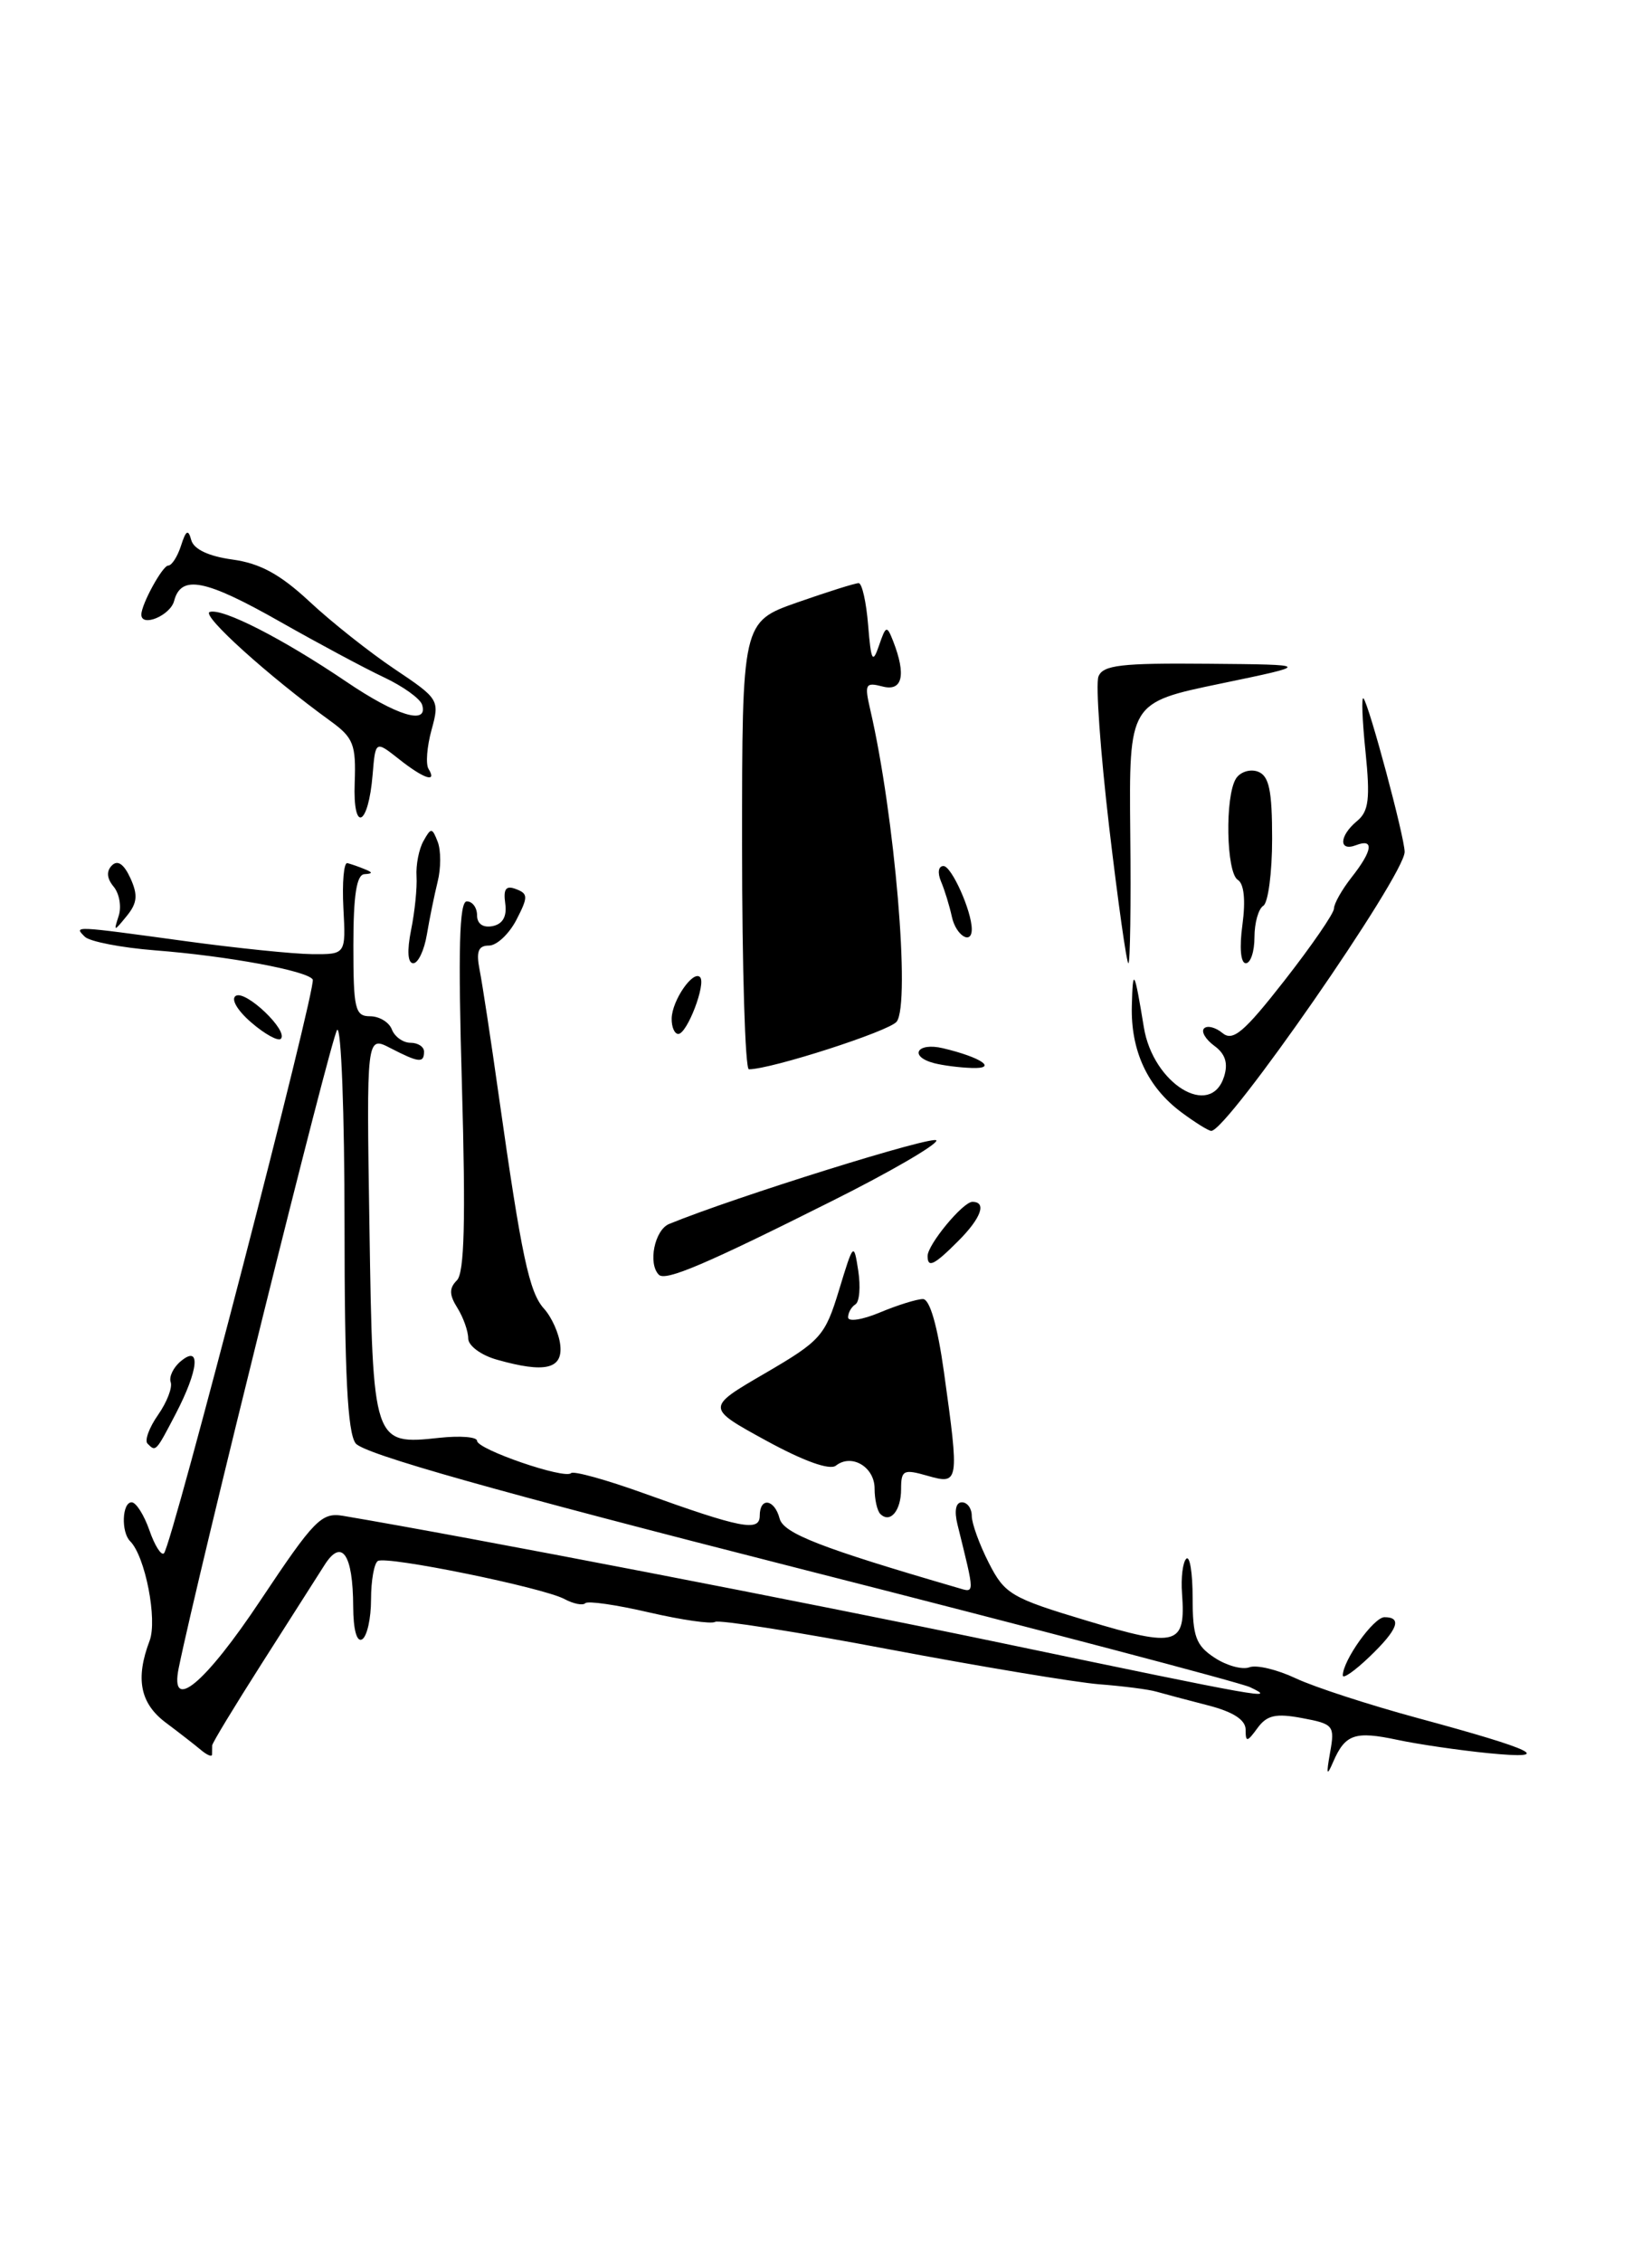 <?xml version="1.0" encoding="UTF-8" standalone="no"?>
<!DOCTYPE svg PUBLIC "-//W3C//DTD SVG 1.1//EN" "http://www.w3.org/Graphics/SVG/1.1/DTD/svg11.dtd" >
<svg xmlns="http://www.w3.org/2000/svg" xmlns:xlink="http://www.w3.org/1999/xlink" version="1.1" viewBox="0 0 187 256">
 <g >
 <path fill="currentColor"
d=" M 94.25 135.87 C 100.71 132.64 106.00 129.57 106.00 129.06 C 106.00 128.33 83.24 135.43 75.75 138.50 C 74.10 139.17 73.32 142.99 74.58 144.25 C 75.34 145.01 79.91 143.06 94.25 135.87 Z  M 150.56 198.31 C 151.11 195.27 150.95 195.08 147.41 194.42 C 144.42 193.86 143.41 194.08 142.34 195.55 C 141.17 197.15 141.00 197.18 141.00 195.73 C 141.00 194.62 139.59 193.71 136.75 192.98 C 134.41 192.38 131.79 191.68 130.91 191.43 C 130.04 191.17 127.12 190.80 124.41 190.59 C 121.71 190.37 111.00 188.59 100.61 186.63 C 90.22 184.66 81.37 183.27 80.95 183.53 C 80.52 183.80 77.16 183.31 73.47 182.46 C 69.78 181.60 66.53 181.13 66.25 181.42 C 65.97 181.70 64.91 181.49 63.90 180.95 C 61.46 179.64 43.75 176.03 42.77 176.64 C 42.35 176.90 42.00 178.86 42.00 181.00 C 42.00 183.14 41.55 185.16 41.00 185.50 C 40.39 185.88 39.99 184.42 39.98 181.81 C 39.96 175.85 38.68 174.01 36.72 177.12 C 35.89 178.43 32.70 183.44 29.62 188.26 C 26.55 193.08 24.02 197.24 24.02 197.51 C 24.01 197.78 24.00 198.24 24.00 198.54 C 24.00 198.84 23.44 198.61 22.75 198.03 C 22.06 197.45 20.26 196.05 18.75 194.92 C 15.86 192.75 15.31 189.95 16.93 185.68 C 17.84 183.30 16.44 176.10 14.73 174.40 C 13.69 173.36 13.82 170.00 14.90 170.00 C 15.40 170.00 16.30 171.42 16.91 173.16 C 17.51 174.90 18.26 176.07 18.56 175.77 C 19.47 174.86 35.87 111.61 35.40 110.84 C 34.79 109.85 25.78 108.18 17.55 107.54 C 13.72 107.24 10.14 106.54 9.60 106.00 C 8.35 104.75 8.19 104.75 21.00 106.50 C 26.78 107.29 33.22 107.95 35.32 107.97 C 39.15 108.00 39.15 108.00 38.87 102.75 C 38.72 99.86 38.92 97.58 39.32 97.67 C 39.72 97.77 40.60 98.07 41.27 98.35 C 42.22 98.73 42.22 98.86 41.25 98.92 C 40.36 98.98 40.00 101.31 40.00 107.00 C 40.00 114.18 40.19 115.00 41.89 115.00 C 42.93 115.00 44.05 115.67 44.36 116.50 C 44.68 117.32 45.63 118.00 46.47 118.00 C 47.31 118.00 48.00 118.45 48.00 119.00 C 48.00 120.33 47.41 120.26 44.19 118.60 C 41.48 117.20 41.48 117.20 41.82 138.85 C 42.20 163.45 42.22 163.51 49.75 162.70 C 52.09 162.45 54.00 162.60 54.00 163.04 C 54.00 164.01 63.92 167.42 64.64 166.70 C 64.91 166.42 68.60 167.44 72.82 168.96 C 83.88 172.94 86.00 173.36 86.00 171.52 C 86.00 169.38 87.67 169.62 88.25 171.84 C 88.69 173.52 92.94 175.17 108.39 179.67 C 110.38 180.25 110.38 180.61 108.38 172.50 C 108.00 170.96 108.19 170.00 108.88 170.00 C 109.50 170.00 110.00 170.69 110.00 171.54 C 110.00 172.39 110.87 174.78 111.93 176.86 C 113.73 180.40 114.47 180.83 123.07 183.41 C 133.28 186.48 134.23 186.20 133.80 180.30 C 133.67 178.55 133.88 176.78 134.28 176.39 C 134.68 175.99 135.00 177.98 135.00 180.81 C 135.00 185.19 135.37 186.20 137.49 187.59 C 138.86 188.49 140.63 188.97 141.42 188.67 C 142.22 188.36 144.58 188.93 146.68 189.92 C 148.78 190.91 155.00 192.93 160.50 194.42 C 173.87 198.04 176.07 199.13 168.50 198.39 C 165.20 198.06 160.56 197.39 158.18 196.88 C 153.38 195.86 152.28 196.23 150.92 199.35 C 150.18 201.07 150.11 200.86 150.56 198.31 Z  M 141.50 190.92 C 140.40 190.40 117.45 184.36 90.50 177.50 C 56.14 168.75 41.13 164.52 40.25 163.32 C 39.34 162.08 39.00 155.44 39.00 138.61 C 39.00 125.95 38.62 116.03 38.16 116.55 C 37.50 117.29 22.44 177.94 20.23 188.75 C 19.18 193.88 23.19 190.56 29.52 181.04 C 35.56 171.98 36.39 171.12 38.83 171.53 C 53.32 173.98 90.87 181.23 113.50 185.95 C 143.15 192.14 144.65 192.41 141.50 190.92 Z  M 152.00 189.59 C 152.00 187.90 155.50 183.00 156.72 183.00 C 158.76 183.00 158.23 184.41 155.00 187.50 C 153.35 189.08 152.00 190.02 152.00 189.59 Z  M 99.64 171.31 C 99.29 170.95 99.00 169.66 99.00 168.44 C 99.00 166.00 96.40 164.45 94.62 165.85 C 93.92 166.40 90.97 165.34 86.71 163.01 C 79.91 159.29 79.91 159.29 86.60 155.40 C 92.91 151.72 93.39 151.18 94.97 146.00 C 96.61 140.60 96.65 140.56 97.15 143.79 C 97.43 145.61 97.29 147.32 96.83 147.60 C 96.37 147.89 96.00 148.55 96.00 149.07 C 96.00 149.60 97.63 149.35 99.62 148.51 C 101.61 147.68 103.80 147.00 104.47 147.00 C 105.25 147.00 106.12 150.03 106.85 155.25 C 108.60 167.81 108.57 168.02 105.00 167.00 C 102.27 166.22 102.00 166.35 102.00 168.51 C 102.00 170.96 100.76 172.43 99.64 171.31 Z  M 16.70 163.36 C 16.35 163.01 16.88 161.55 17.89 160.11 C 18.89 158.68 19.54 157.01 19.32 156.40 C 19.11 155.80 19.62 154.73 20.47 154.03 C 22.76 152.12 22.48 155.01 19.90 159.97 C 17.63 164.32 17.64 164.31 16.70 163.36 Z  M 56.25 153.86 C 54.46 153.36 53.00 152.28 53.00 151.46 C 53.00 150.64 52.45 149.09 51.78 148.01 C 50.84 146.52 50.83 145.77 51.72 144.88 C 52.57 144.03 52.72 138.12 52.29 122.86 C 51.84 107.39 51.99 102.00 52.84 102.00 C 53.48 102.00 54.00 102.71 54.00 103.57 C 54.00 104.54 54.68 105.01 55.75 104.80 C 56.91 104.57 57.40 103.71 57.19 102.23 C 56.96 100.58 57.27 100.17 58.41 100.61 C 59.79 101.13 59.79 101.50 58.45 104.10 C 57.62 105.69 56.23 107.00 55.35 107.00 C 54.14 107.00 53.88 107.67 54.29 109.75 C 54.59 111.26 55.57 117.67 56.46 124.00 C 59.04 142.19 59.90 146.23 61.58 148.09 C 62.45 149.05 63.28 150.90 63.42 152.21 C 63.72 154.93 61.67 155.40 56.25 153.86 Z  M 105.00 142.13 C 105.00 140.84 109.00 136.00 110.07 136.00 C 111.73 136.00 111.06 137.85 108.45 140.45 C 105.75 143.16 105.00 143.53 105.00 142.13 Z  M 133.72 125.86 C 129.89 123.01 127.98 118.89 128.12 113.80 C 128.23 109.40 128.41 109.72 129.48 116.25 C 130.52 122.64 137.03 126.64 138.56 121.83 C 139.04 120.31 138.70 119.25 137.45 118.34 C 136.46 117.61 135.94 116.73 136.30 116.37 C 136.66 116.01 137.60 116.25 138.38 116.90 C 139.56 117.88 140.82 116.81 145.41 110.94 C 148.48 107.01 151.00 103.35 151.00 102.81 C 151.00 102.26 151.90 100.67 153.00 99.27 C 155.38 96.25 155.57 94.84 153.50 95.64 C 151.51 96.40 151.58 94.59 153.62 92.90 C 154.94 91.81 155.11 90.39 154.57 85.06 C 154.20 81.49 154.10 78.78 154.34 79.03 C 154.96 79.70 159.00 94.75 159.00 96.40 C 159.00 99.06 138.88 128.06 137.10 127.97 C 136.77 127.95 135.25 127.00 133.72 125.86 Z  M 84.00 95.68 C 84.00 70.37 84.00 70.37 90.25 68.17 C 93.69 66.97 96.81 65.98 97.20 65.99 C 97.58 66.00 98.06 68.14 98.27 70.75 C 98.60 74.82 98.78 75.15 99.50 73.05 C 100.28 70.77 100.39 70.74 101.10 72.55 C 102.60 76.40 102.16 78.28 99.89 77.68 C 97.96 77.18 97.84 77.41 98.51 80.31 C 101.28 92.26 103.08 113.55 101.50 115.61 C 100.67 116.69 87.29 121.00 84.77 121.00 C 84.35 121.00 84.00 109.61 84.00 95.68 Z  M 105.75 120.31 C 102.83 119.55 103.79 117.91 106.75 118.62 C 111.09 119.65 112.99 120.96 110.00 120.85 C 108.62 120.81 106.71 120.56 105.75 120.31 Z  M 28.45 115.71 C 26.86 114.34 26.11 113.05 26.69 112.69 C 27.81 112.00 32.68 116.65 31.79 117.55 C 31.48 117.85 29.98 117.03 28.45 115.71 Z  M 76.03 115.25 C 76.07 113.22 78.44 109.77 79.24 110.57 C 79.96 111.29 77.78 117.00 76.78 117.00 C 76.35 117.00 76.01 116.21 76.03 115.25 Z  M 46.53 105.25 C 46.95 103.19 47.23 100.44 47.15 99.16 C 47.07 97.87 47.42 96.07 47.94 95.16 C 48.79 93.63 48.92 93.64 49.55 95.27 C 49.92 96.24 49.92 98.26 49.54 99.77 C 49.17 101.27 48.62 103.96 48.32 105.75 C 48.02 107.54 47.33 109.00 46.78 109.00 C 46.15 109.00 46.06 107.59 46.53 105.25 Z  M 125.55 93.56 C 124.56 85.07 124.01 77.42 124.34 76.56 C 124.84 75.26 126.90 75.02 136.72 75.11 C 148.50 75.21 148.50 75.21 138.15 77.36 C 127.80 79.51 127.80 79.51 127.94 94.25 C 128.03 102.36 127.93 109.00 127.73 109.00 C 127.53 109.00 126.55 102.05 125.55 93.56 Z  M 140.64 104.63 C 141.01 101.87 140.82 100.01 140.12 99.57 C 138.80 98.76 138.64 90.11 139.91 88.10 C 140.40 87.34 141.52 86.99 142.40 87.32 C 143.66 87.80 144.00 89.44 144.00 94.91 C 144.00 98.74 143.55 102.16 143.00 102.50 C 142.45 102.84 142.00 104.44 142.00 106.06 C 142.00 107.68 141.56 109.00 141.02 109.00 C 140.44 109.00 140.28 107.23 140.64 104.63 Z  M 107.75 103.75 C 107.48 102.51 106.93 100.71 106.52 99.75 C 106.10 98.75 106.22 98.00 106.80 98.00 C 107.71 98.00 110.00 103.10 110.00 105.15 C 110.00 106.98 108.21 105.87 107.75 103.75 Z  M 13.44 103.62 C 13.77 102.59 13.51 101.11 12.86 100.33 C 12.09 99.40 12.02 98.58 12.67 97.93 C 13.32 97.28 14.03 97.78 14.76 99.37 C 15.63 101.28 15.54 102.19 14.35 103.65 C 12.88 105.45 12.85 105.45 13.44 103.62 Z  M 40.15 88.58 C 40.31 84.26 40.01 83.48 37.43 81.61 C 30.35 76.48 22.73 69.59 23.74 69.25 C 25.17 68.78 31.97 72.25 39.20 77.14 C 44.89 81.00 48.51 82.10 47.78 79.75 C 47.57 79.06 45.62 77.66 43.45 76.64 C 41.28 75.62 36.02 72.80 31.77 70.39 C 23.23 65.54 20.50 65.00 19.71 68.00 C 19.28 69.65 16.00 71.02 16.00 69.55 C 16.00 68.38 18.40 64.00 19.04 64.00 C 19.44 64.00 20.09 62.99 20.49 61.75 C 21.05 59.99 21.31 59.85 21.65 61.12 C 21.94 62.16 23.62 62.95 26.33 63.32 C 29.45 63.75 31.73 65.00 35.03 68.07 C 37.49 70.37 41.82 73.80 44.65 75.70 C 49.70 79.08 49.78 79.21 48.85 82.59 C 48.33 84.48 48.17 86.47 48.51 87.01 C 49.51 88.64 47.98 88.13 45.16 85.90 C 42.50 83.80 42.50 83.80 42.18 87.65 C 41.70 93.53 39.93 94.34 40.15 88.58 Z "/>
</g>
</svg>